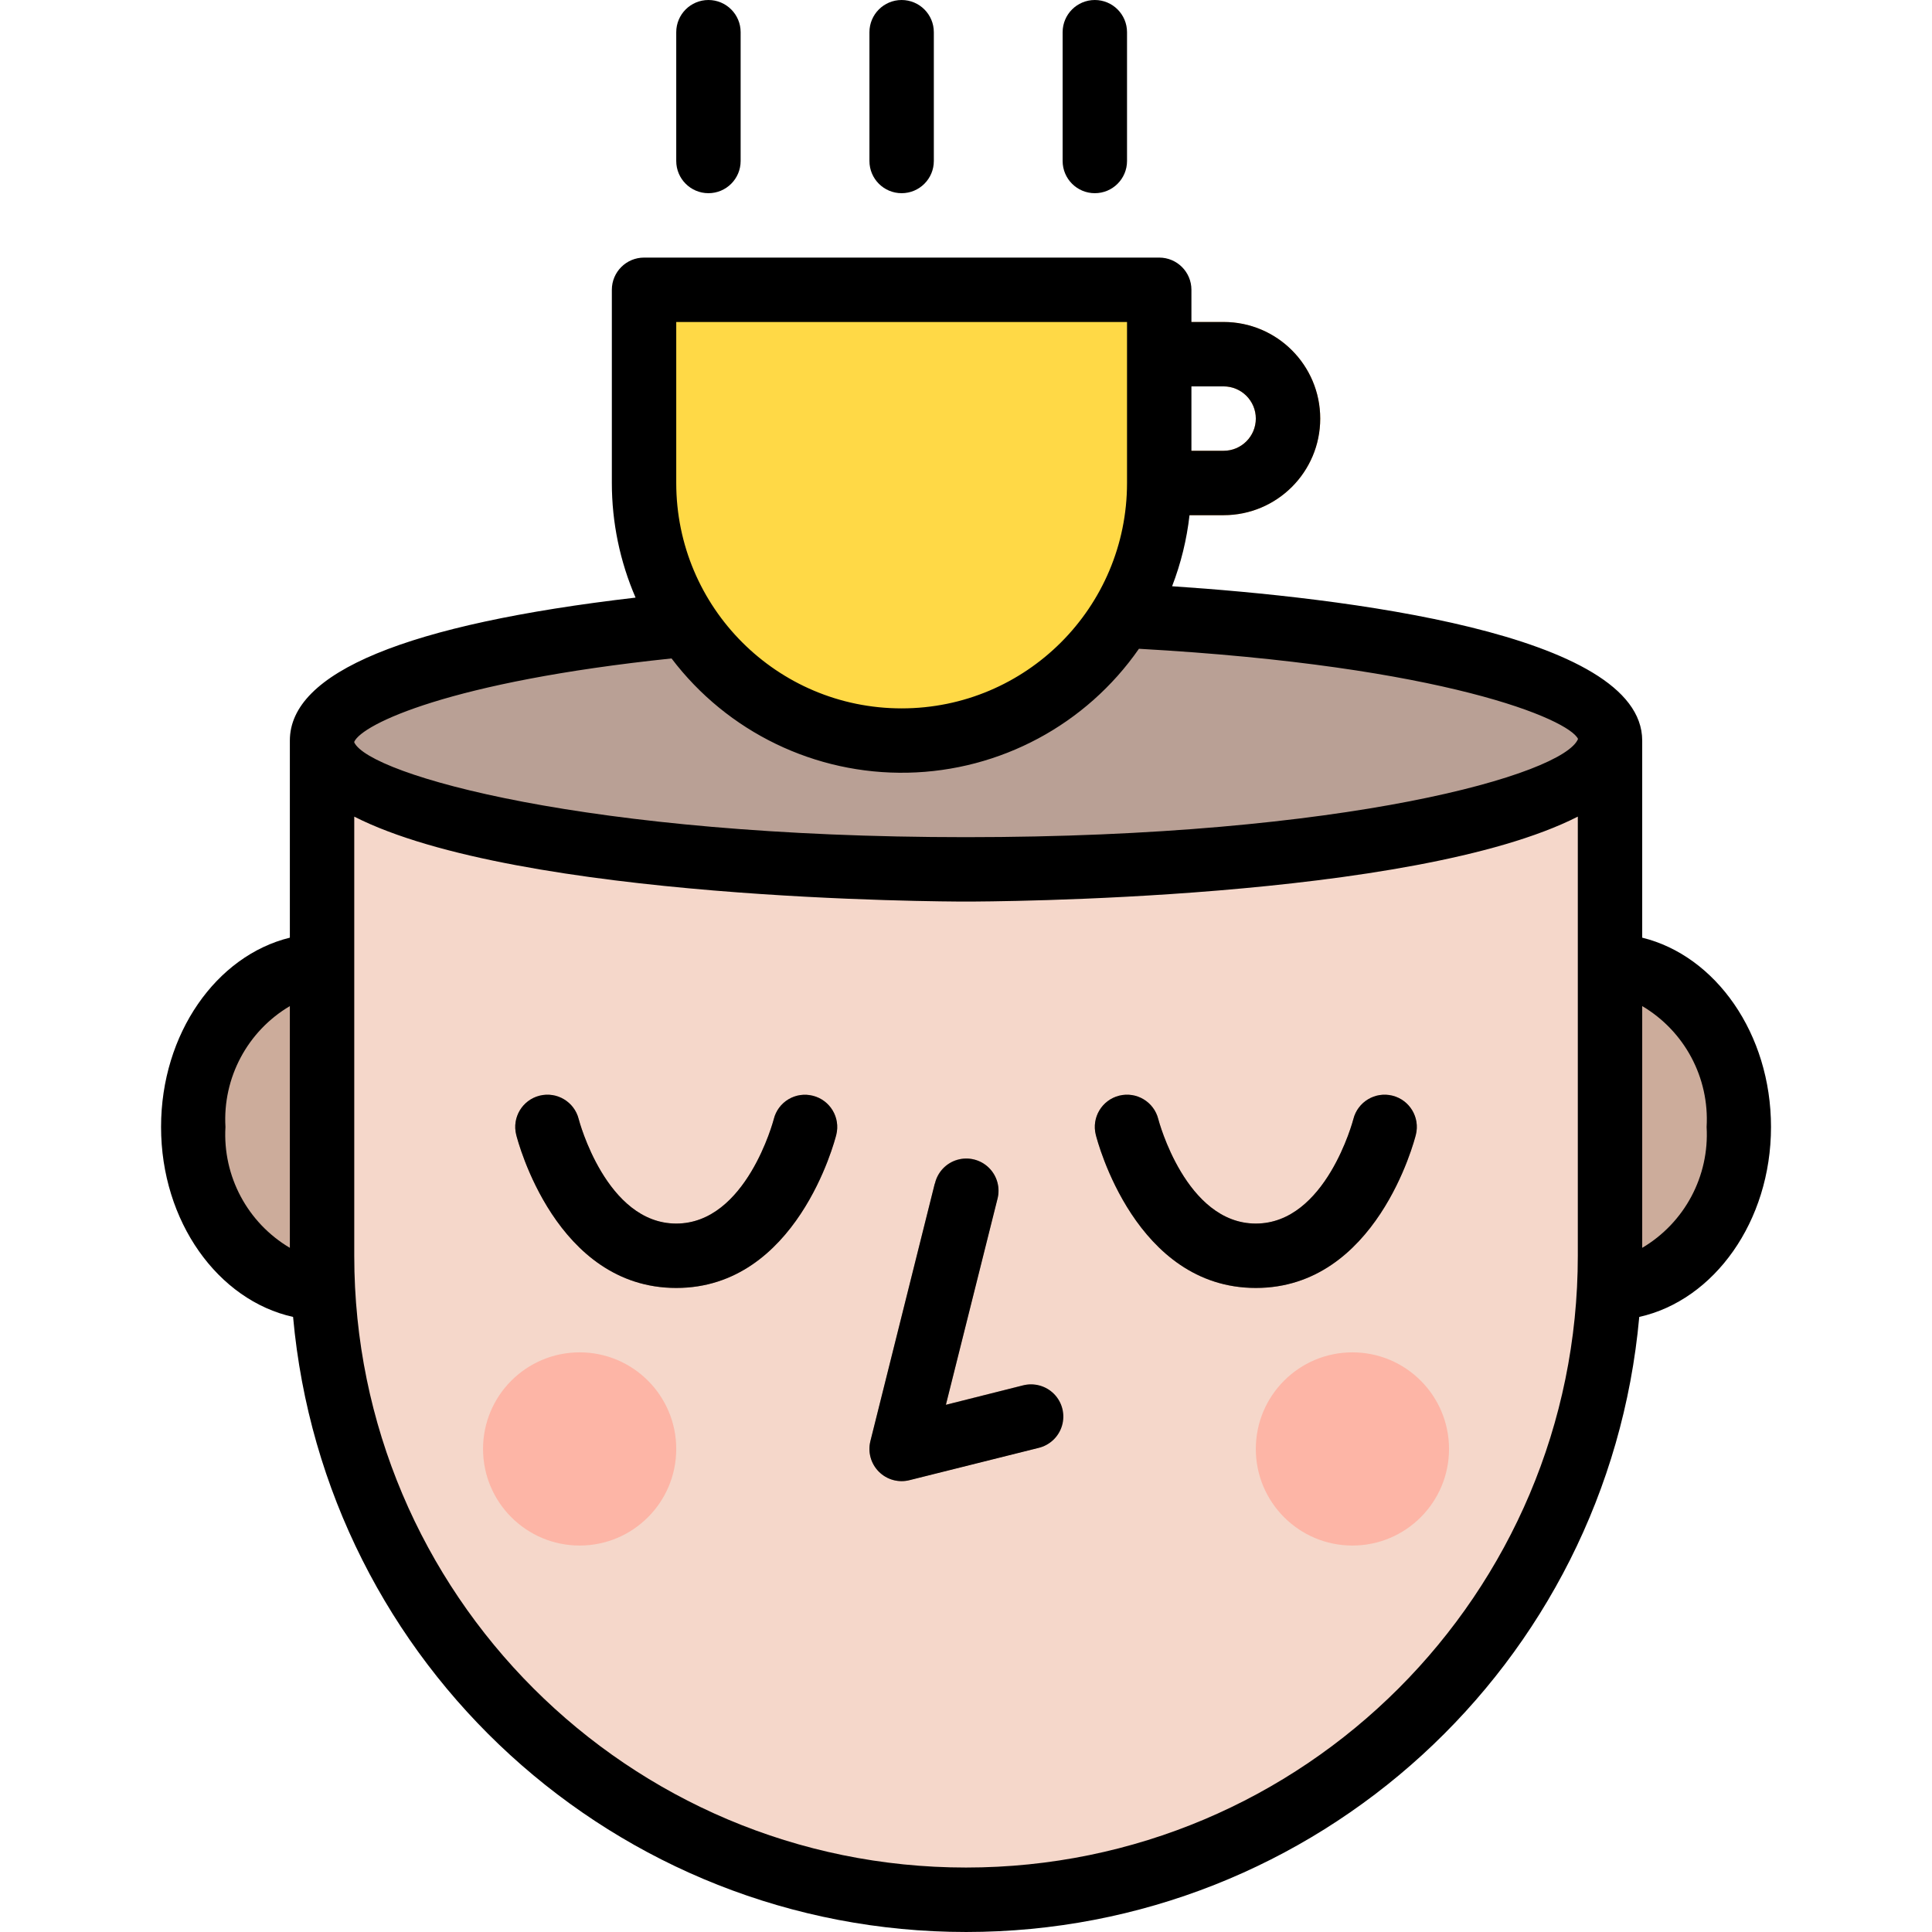 <svg height="480pt" viewBox="-40 0 480 480.016" width="480pt" xmlns="http://www.w3.org/2000/svg"><path d="m264.008 80h-16c-4.418 0-8 3.582-8 8v8h24c4.418 0 8 3.582 8 8s-3.582 8-8 8h-24v8c0 4.418 3.582 8 8 8h16c13.254 0 24-10.746 24-24s-10.746-24-24-24zm0 0" fill="#f6aa54"/><path d="m344.008 320h16c17.672 0 32-17.91 32-40s-14.328-40-32-40h-16zm0 0" fill="#ccac9b"/><path d="m56.008 320h-16c-17.672 0-32-17.91-32-40s14.328-40 32-40h16zm0 0" fill="#ccac9b"/><path d="m40.008 184h320v128c0 88.367-71.633 160-160 160-88.367 0-160-71.633-160-160zm0 0" fill="#f5d7ca"/><path d="m360.008 184c0-17.672-71.633-32-160-32-88.367 0-160 14.328-160 32s71.633 32 160 32c88.367 0 160-14.328 160-32zm0 0" fill="#b9a095"/><g fill="#a8887a"><path d="m184.008 368c-2.461 0-4.785-1.137-6.301-3.074-1.516-1.941-2.055-4.473-1.461-6.863l16-64c.641-2.828 2.758-5.094 5.543-5.914 2.785-.824 5.793-.07 7.867 1.961 2.07 2.031 2.879 5.027 2.113 7.828l-12.762 51.07 19.055-4.801c4.273-1.035 8.582 1.566 9.648 5.832 1.07 4.262-1.504 8.59-5.758 9.688l-32 8c-.637.172-1.289.262-1.945.273zm0 0"/><path d="m128.008 320c-29.902 0-39.367-36.504-39.762-38.062-1.074-4.289 1.527-8.633 5.812-9.711 4.285-1.074 8.633 1.527 9.711 5.812.062.258 6.832 25.961 24.238 25.961s24.176-25.703 24.238-25.961c1.078-4.285 5.426-6.887 9.711-5.812 4.285 1.078 6.887 5.422 5.812 9.711-.395 1.559-9.859 38.062-39.762 38.062zm0 0"/><path d="m272.008 320c-29.902 0-39.367-36.504-39.762-38.062-1.074-4.289 1.527-8.633 5.812-9.711 4.285-1.074 8.633 1.527 9.711 5.812.062.258 6.832 25.961 24.238 25.961s24.176-25.703 24.238-25.961c1.078-4.285 5.426-6.887 9.711-5.812 4.285 1.078 6.887 5.422 5.812 9.711-.395 1.559-9.859 38.062-39.762 38.062zm0 0"/></g><path d="m128.008 360c0 13.254-10.746 24-24 24-13.254 0-24-10.746-24-24s10.746-24 24-24c13.254 0 24 10.746 24 24zm0 0" fill="#fdb5a6"/><path d="m320.008 360c0 13.254-10.746 24-24 24-13.254 0-24-10.746-24-24s10.746-24 24-24c13.254 0 24 10.746 24 24zm0 0" fill="#fdb5a6"/><path d="m120.008 72h128v48c0 35.348-28.652 64-64 64-35.348 0-64-28.652-64-64zm0 0" fill="#ffd946"/><path d="m192.246 294.062-16 64c-.676 2.727.121 5.605 2.109 7.59 1.984 1.988 4.863 2.785 7.59 2.109l32-8c2.828-.641 5.094-2.758 5.914-5.543.824-2.785.07-5.793-1.961-7.867-2.031-2.07-5.027-2.879-7.828-2.113l-19.07 4.801 12.801-51.07c.766-2.801-.043-5.793-2.113-7.828-2.07-2.031-5.082-2.781-7.867-1.961-2.781.82-4.902 3.086-5.539 5.918zm0 0"/><path d="m161.969 272.258c-2.059-.535-4.242-.227-6.07.859-1.824 1.086-3.141 2.859-3.652 4.922-.062.258-6.832 25.961-24.238 25.961s-24.176-25.703-24.238-25.961c-1.078-4.285-5.426-6.887-9.711-5.812-4.285 1.078-6.887 5.422-5.812 9.711.387 1.559 9.859 38.062 39.762 38.062 29.902 0 39.375-36.504 39.762-38.062 1.059-4.273-1.535-8.602-5.801-9.68zm0 0"/><path d="m272.008 320c29.902 0 39.375-36.504 39.762-38.062 1.074-4.289-1.527-8.633-5.812-9.711-4.285-1.074-8.633 1.527-9.711 5.812-.062.258-6.832 25.961-24.238 25.961s-24.176-25.703-24.238-25.961c-1.078-4.285-5.426-6.887-9.711-5.812-4.285 1.078-6.887 5.422-5.812 9.711.387 1.559 9.859 38.062 39.762 38.062zm0 0"/><path d="m240.008 40v-32c0-4.418-3.582-8-8-8-4.418 0-8 3.582-8 8v32c0 4.418 3.582 8 8 8 4.418 0 8-3.582 8-8zm0 0"/><path d="m192.008 40v-32c0-4.418-3.582-8-8-8-4.418 0-8 3.582-8 8v32c0 4.418 3.582 8 8 8 4.418 0 8-3.582 8-8zm0 0"/><path d="m144.008 40v-32c0-4.418-3.582-8-8-8-4.418 0-8 3.582-8 8v32c0 4.418 3.582 8 8 8 4.418 0 8-3.582 8-8zm0 0"/><path d="m368.008 232.969v-48.969c0-26.777-74.727-35.535-116.801-38.344 2.191-5.676 3.645-11.609 4.328-17.656h8.473c13.254 0 24-10.746 24-24s-10.746-24-24-24h-8v-8c0-4.418-3.582-8-8-8h-128c-4.418 0-8 3.582-8 8v48c0 9.797 2.004 19.488 5.895 28.48-56.965 6.625-85.895 18.559-85.895 35.52v48.969c-18.23 4.465-32 23.832-32 47.031 0 23.504 14.16 43.07 32.801 47.199 7.812 86.535 80.348 152.816 167.23 152.816 86.887 0 159.422-66.281 167.234-152.816 18.574-4.129 32.734-23.695 32.734-47.199 0-23.199-13.77-42.566-32-47.031zm-112-136.969h8c4.418 0 8 3.582 8 8s-3.582 8-8 8h-8zm-224 214.031c-10.535-6.227-16.711-17.816-16-30.031-.711-12.215 5.465-23.805 16-30.031zm96-230.031h112v40c0 30.93-25.07 56-56 56-30.93 0-56-25.07-56-56zm224 232c0 83.949-68.051 152-152 152-83.945 0-152-68.051-152-152v-109.105c40.871 20.793 146.473 21.105 152 21.105 5.527 0 111.129-.312 152-21.105zm-152-104c-94.398 0-148.207-15.543-152-23.543v-.16c1.969-4.359 23.664-14.93 78.832-20.703 13.887 18.309 35.699 28.859 58.676 28.387 22.973-.477 44.332-11.922 57.453-30.789 76.184 4.273 106.863 17.602 109.094 22.402-3.535 8.773-57.359 24.406-152.055 24.406zm168 102.031v-60.062c10.535 6.227 16.711 17.816 16 30.031.711 12.215-5.465 23.805-16 30.031zm0 0"/></svg>